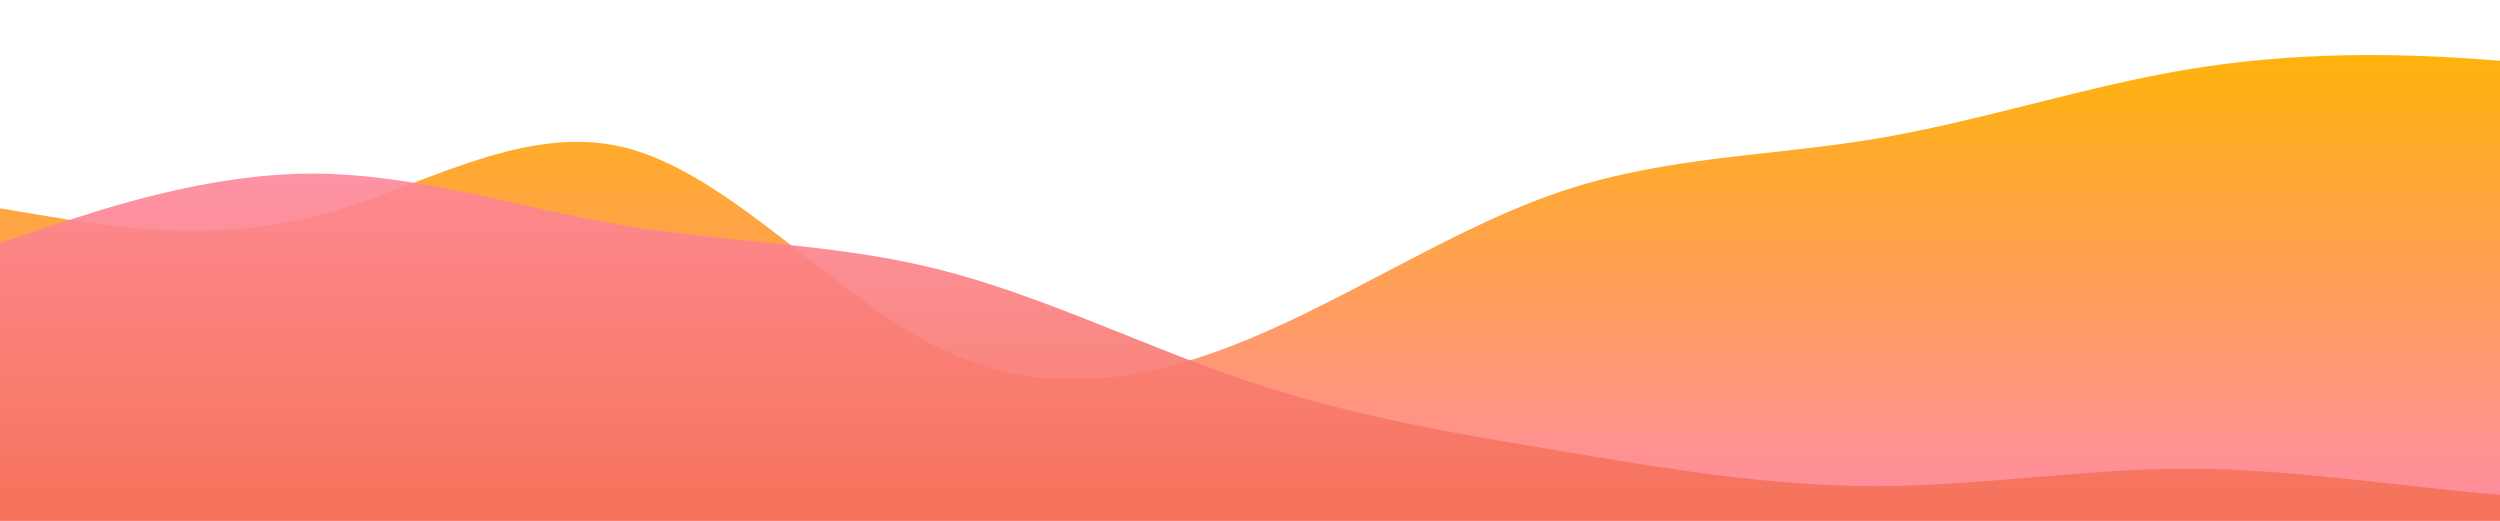 <?xml version="1.0" standalone="no"?>
<svg xmlns:xlink="http://www.w3.org/1999/xlink" id="wave" style="transform:rotate(0deg); transition: 0.3s" viewBox="0 0 1440 300" version="1.1" xmlns="http://www.w3.org/2000/svg"><defs><linearGradient id="sw-gradient-0" x1="0" x2="0" y1="1" y2="0"><stop stop-color="rgba(255, 139, 167, 1)" offset="0%"/><stop stop-color="rgba(255, 179, 11, 1)" offset="100%"/></linearGradient></defs><path style="transform:translate(0, 0px); opacity:1" fill="url(#sw-gradient-0)" d="M0,120L30,125C60,130,120,140,180,125C240,110,300,70,360,85C420,100,480,170,540,200C600,230,660,220,720,195C780,170,840,130,900,110C960,90,1020,90,1080,80C1140,70,1200,50,1260,40C1320,30,1380,30,1440,35C1500,40,1560,50,1620,70C1680,90,1740,120,1800,135C1860,150,1920,150,1980,170C2040,190,2100,230,2160,250C2220,270,2280,270,2340,250C2400,230,2460,190,2520,155C2580,120,2640,90,2700,85C2760,80,2820,100,2880,130C2940,160,3000,200,3060,220C3120,240,3180,240,3240,225C3300,210,3360,180,3420,160C3480,140,3540,130,3600,105C3660,80,3720,40,3780,55C3840,70,3900,140,3960,180C4020,220,4080,230,4140,200C4200,170,4260,100,4290,65L4320,30L4320,300L4290,300C4260,300,4200,300,4140,300C4080,300,4020,300,3960,300C3900,300,3840,300,3780,300C3720,300,3660,300,3600,300C3540,300,3480,300,3420,300C3360,300,3300,300,3240,300C3180,300,3120,300,3060,300C3000,300,2940,300,2880,300C2820,300,2760,300,2700,300C2640,300,2580,300,2520,300C2460,300,2400,300,2340,300C2280,300,2220,300,2160,300C2100,300,2040,300,1980,300C1920,300,1860,300,1800,300C1740,300,1680,300,1620,300C1560,300,1500,300,1440,300C1380,300,1320,300,1260,300C1200,300,1140,300,1080,300C1020,300,960,300,900,300C840,300,780,300,720,300C660,300,600,300,540,300C480,300,420,300,360,300C300,300,240,300,180,300C120,300,60,300,30,300L0,300Z"/><defs><linearGradient id="sw-gradient-1" x1="0" x2="0" y1="1" y2="0"><stop stop-color="rgba(243, 106, 62, 1)" offset="0%"/><stop stop-color="rgba(255, 139, 167, 1)" offset="100%"/></linearGradient></defs><path style="transform:translate(0, 50px); opacity:0.9" fill="url(#sw-gradient-1)" d="M0,90L30,80C60,70,120,50,180,50C240,50,300,70,360,80C420,90,480,90,540,105C600,120,660,150,720,170C780,190,840,200,900,210C960,220,1020,230,1080,230C1140,230,1200,220,1260,220C1320,220,1380,230,1440,235C1500,240,1560,240,1620,200C1680,160,1740,80,1800,50C1860,20,1920,40,1980,70C2040,100,2100,140,2160,170C2220,200,2280,220,2340,235C2400,250,2460,260,2520,230C2580,200,2640,130,2700,115C2760,100,2820,140,2880,165C2940,190,3000,200,3060,180C3120,160,3180,110,3240,95C3300,80,3360,100,3420,110C3480,120,3540,120,3600,145C3660,170,3720,220,3780,210C3840,200,3900,130,3960,90C4020,50,4080,40,4140,55C4200,70,4260,110,4290,130L4320,150L4320,300L4290,300C4260,300,4200,300,4140,300C4080,300,4020,300,3960,300C3900,300,3840,300,3780,300C3720,300,3660,300,3600,300C3540,300,3480,300,3420,300C3360,300,3300,300,3240,300C3180,300,3120,300,3060,300C3000,300,2940,300,2880,300C2820,300,2760,300,2700,300C2640,300,2580,300,2520,300C2460,300,2400,300,2340,300C2280,300,2220,300,2160,300C2100,300,2040,300,1980,300C1920,300,1860,300,1800,300C1740,300,1680,300,1620,300C1560,300,1500,300,1440,300C1380,300,1320,300,1260,300C1200,300,1140,300,1080,300C1020,300,960,300,900,300C840,300,780,300,720,300C660,300,600,300,540,300C480,300,420,300,360,300C300,300,240,300,180,300C120,300,60,300,30,300L0,300Z"/></svg>